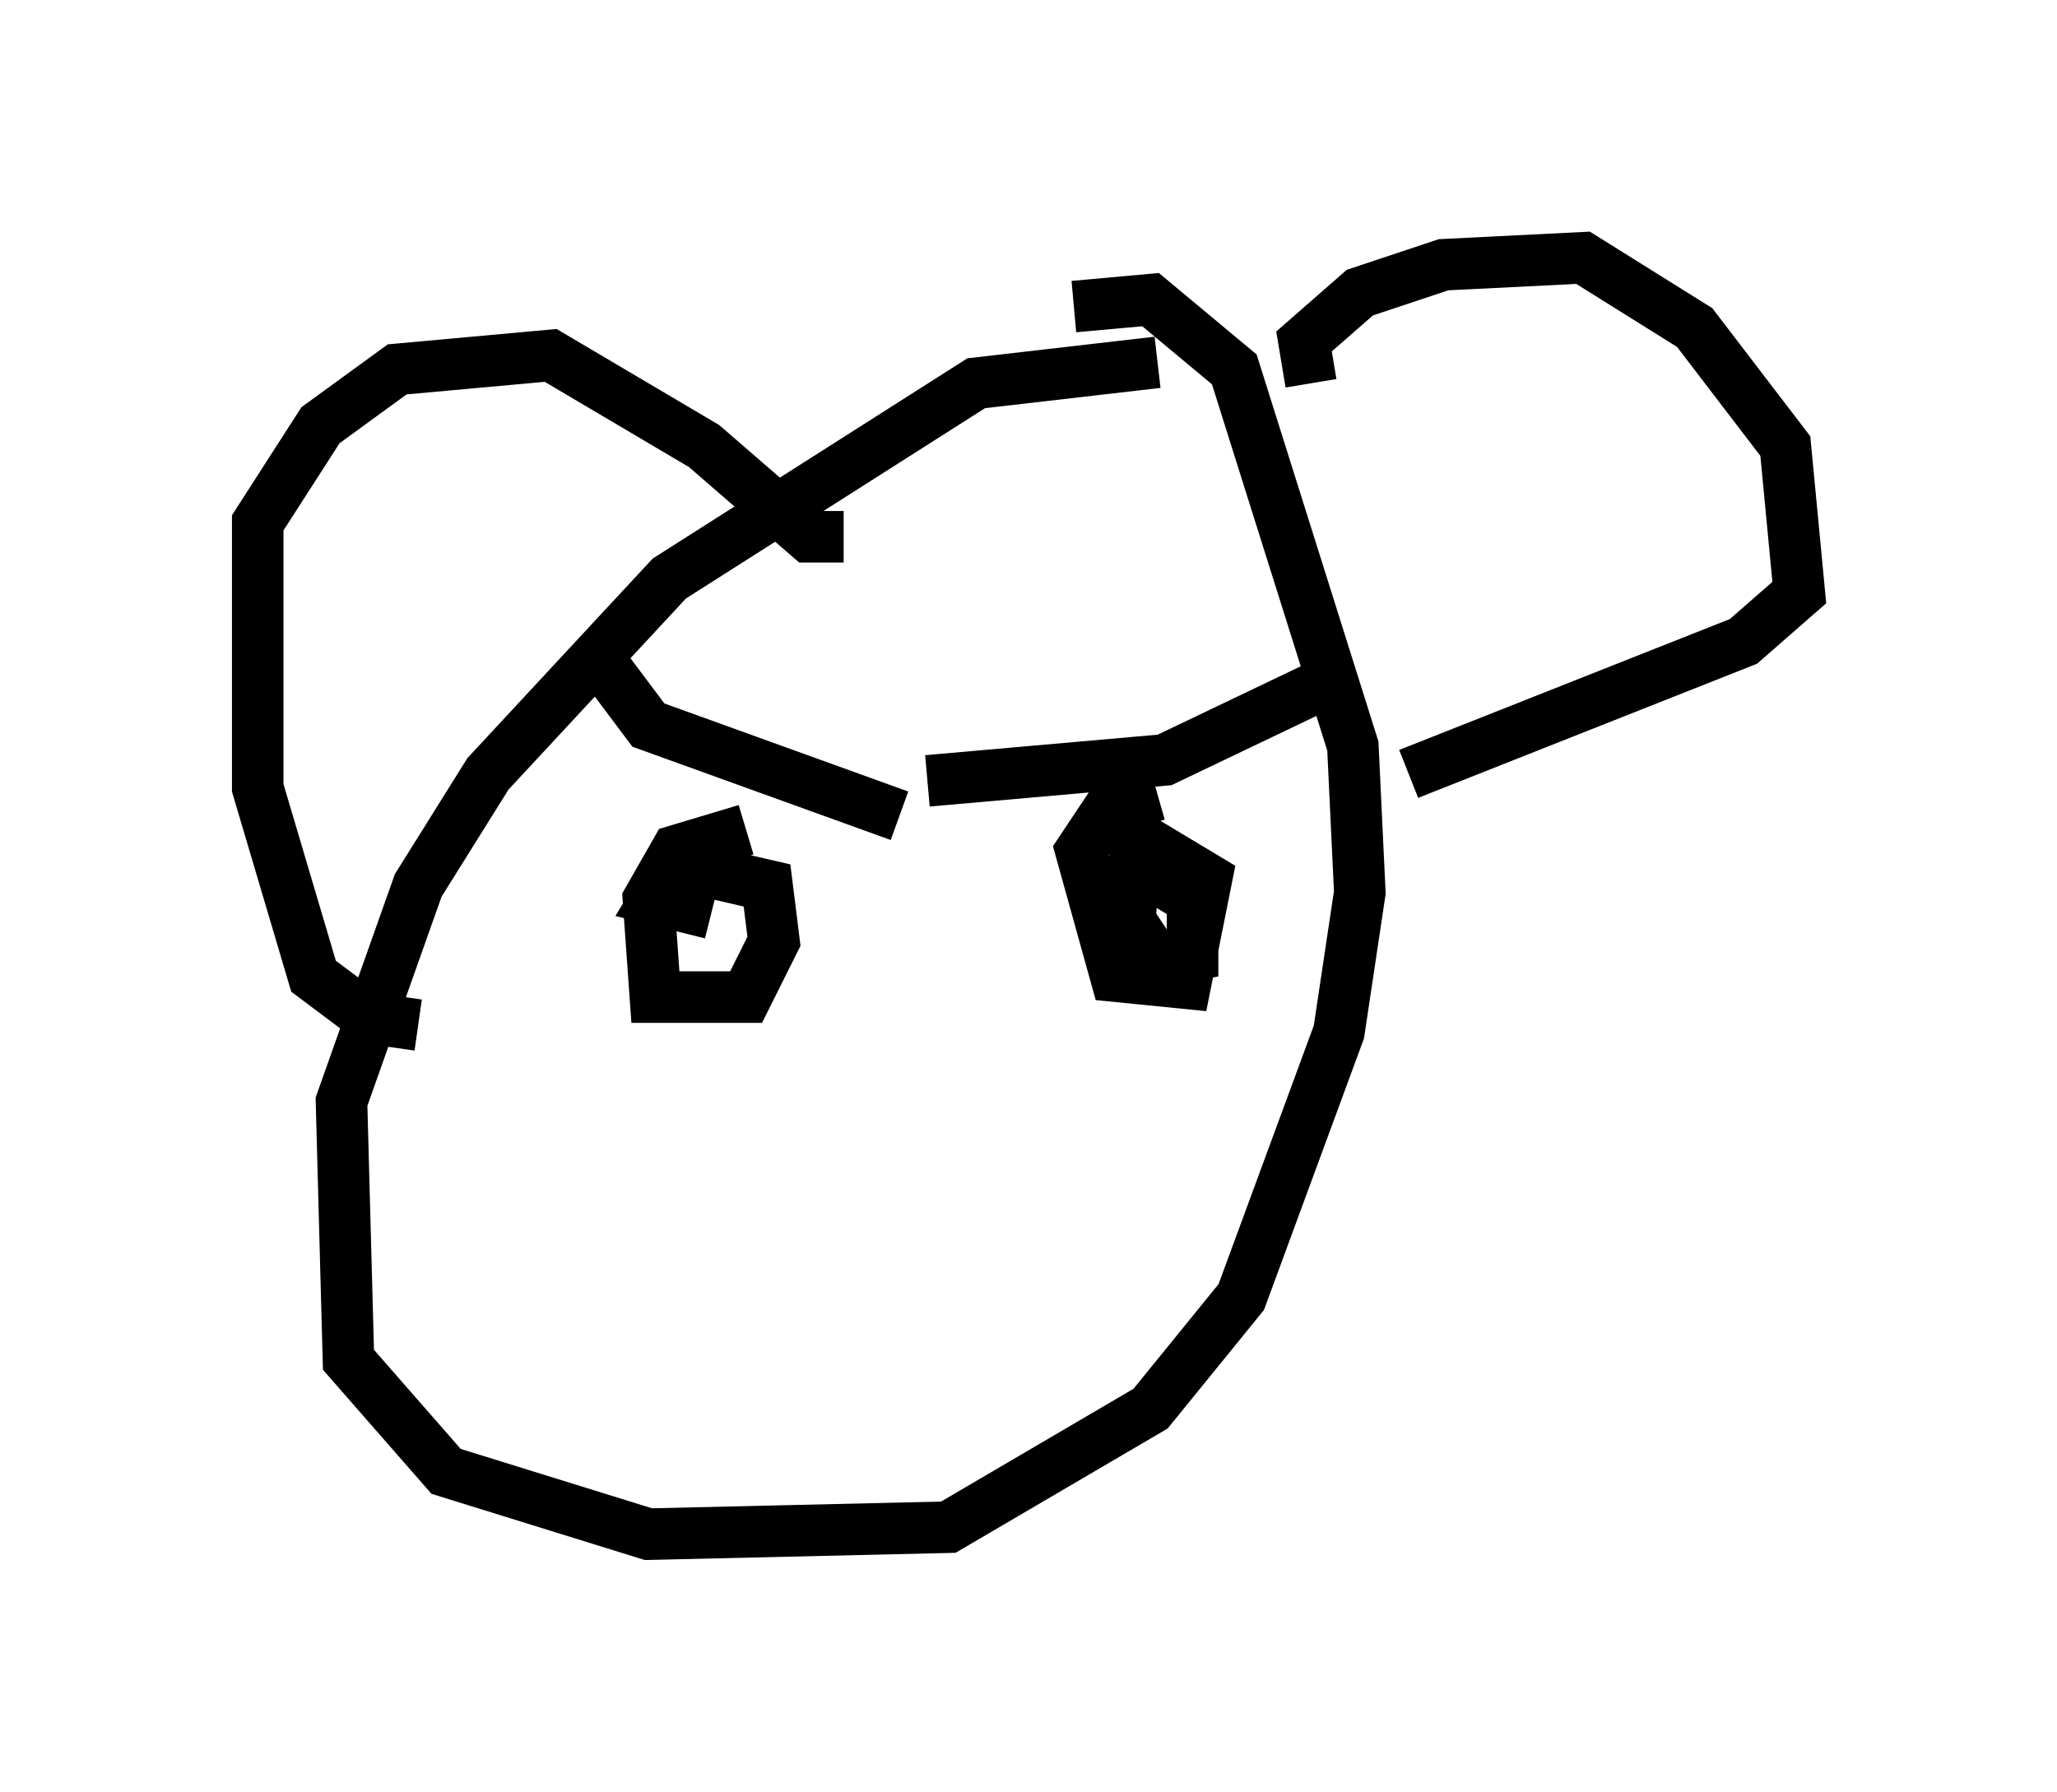 <?xml version="1.0" encoding="utf-8" ?>
<svg baseProfile="full" height="34.763" version="1.1" width="39.905" xmlns="http://www.w3.org/2000/svg" xmlns:ev="http://www.w3.org/2001/xml-events" xmlns:xlink="http://www.w3.org/1999/xlink"><defs /><rect fill="white" height="34.763" width="39.905" x="0" y="0" /><path d="M23.403, 7.706 m-0.947, -0.677 l-3.518, 0.406 -5.954, 3.789 l-3.518, 3.789 -1.353, 2.165 l-1.488, 4.195 0.135, 5.007 l1.894, 2.165 3.924, 1.218 l5.819, -0.135 3.924, -2.3 l1.759, -2.165 1.894, -5.142 l0.406, -2.706 -0.135, -2.842 l-2.3, -7.307 -1.624, -1.353 l-1.488, 0.135 m-12.72, 13.938 l-0.947, -0.135 -1.083, -0.812 l-1.083, -3.654 0.0, -5.142 l1.218, -1.894 1.488, -1.083 l2.977, -0.271 2.977, 1.759 l2.03, 1.759 0.677, 0.0 m9.066, -2.977 l-0.135, -0.812 1.083, -0.947 l1.624, -0.541 2.706, -0.135 l2.165, 1.353 1.759, 2.3 l0.271, 2.842 -1.083, 0.947 l-6.495, 2.571 m-13.261, -3.383 l0.0, 0.0 m1.218, 4.736 l0.0, 0.0 m-1.218, 0.0 l0.0, 0.0 m3.383, -0.541 l-4.871, -1.759 -1.218, -1.624 m6.631, 2.706 l4.601, -0.406 3.112, -1.488 m-11.231, 2.842 l-1.353, 0.406 -0.541, 0.947 l0.135, 1.894 1.759, 0.0 l0.541, -1.083 -0.135, -1.083 l-1.759, -0.406 -0.406, 0.677 l1.083, 0.271 m8.66, -2.3 l-0.947, 0.271 -0.541, 0.812 l0.677, 2.436 1.353, 0.135 l0.406, -2.03 -1.353, -0.812 l-0.135, 1.624 0.541, 0.812 l0.677, -0.135 0.0, -1.083 l-0.677, -0.406 " fill="none" stroke="black" stroke-width="1" /></svg>